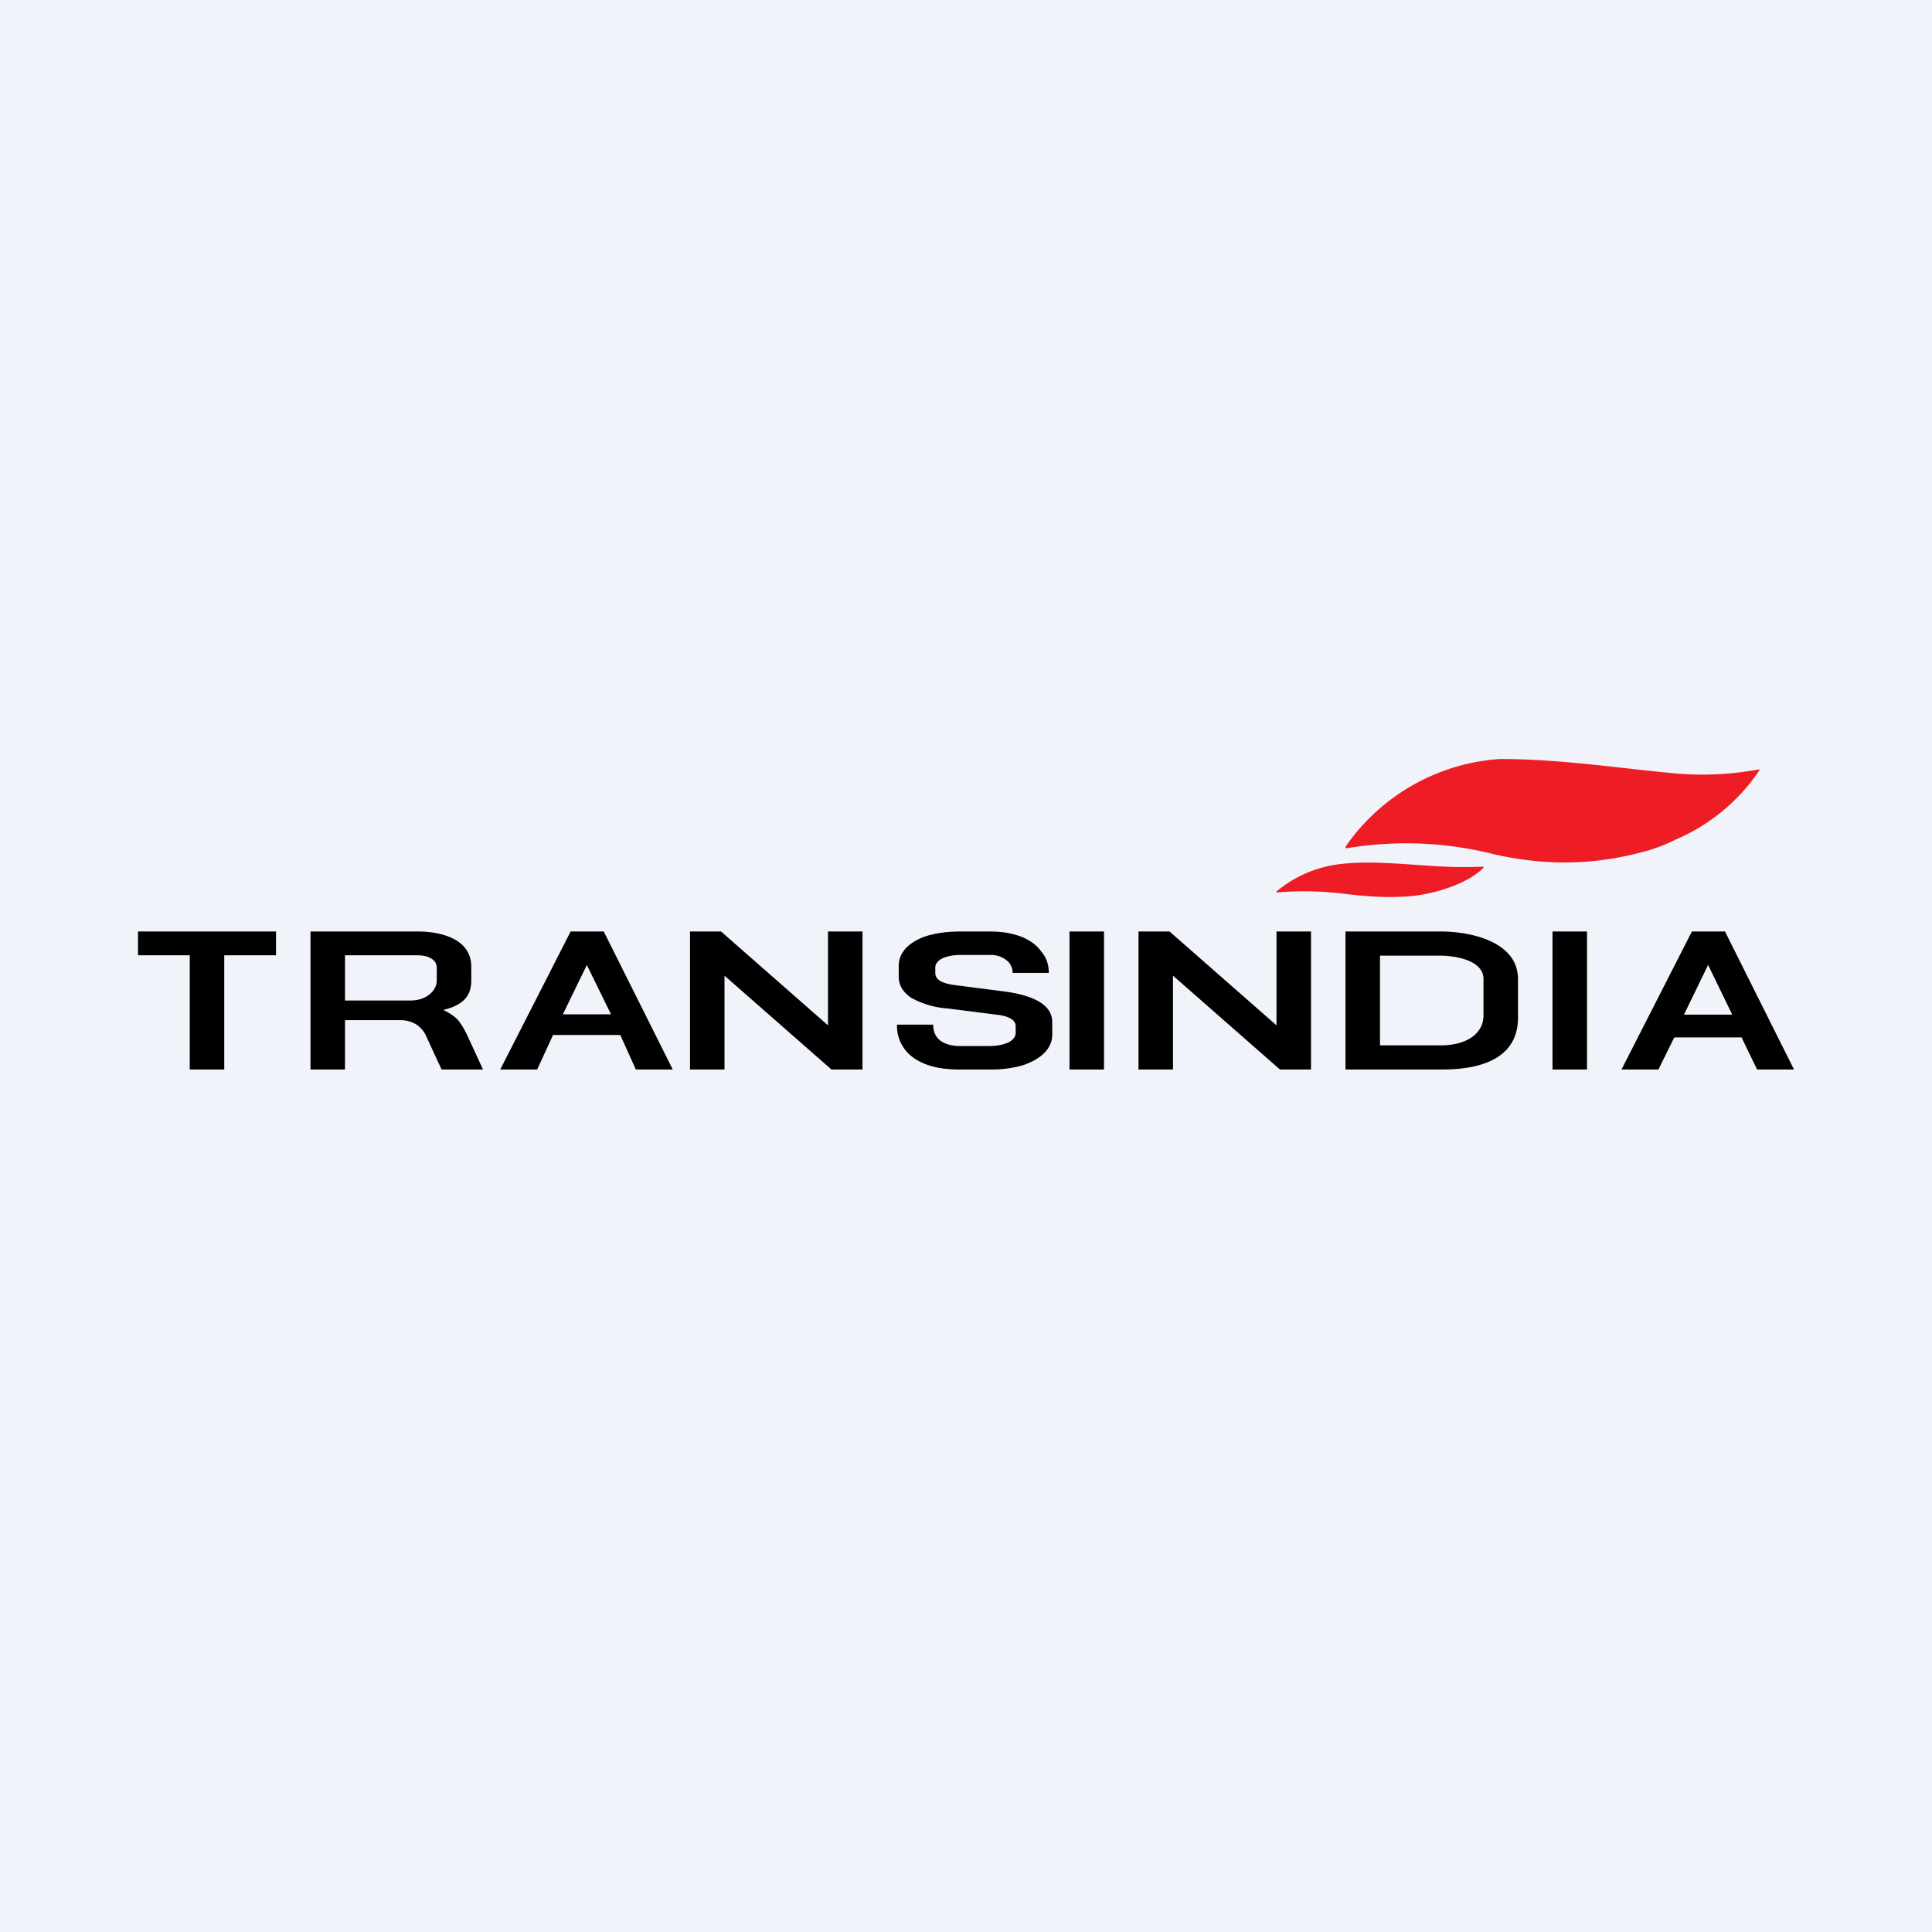 <!-- by TradingView --><svg width="56" height="56" viewBox="0 0 56 56" xmlns="http://www.w3.org/2000/svg"><path fill="#F0F3FA" d="M0 0h56v56H0z"/><path d="M48.56 24.34c-.3.15-.61.27-.93.35-1.48.4-2.88.4-4.33.07a10.39 10.39 0 0 0-4.22-.18c-.09.02-.1-.01-.05-.08a5.92 5.92 0 0 1 4.44-2.5c1.68 0 3.26.24 4.9.4a9 9 0 0 0 2.62-.1.04.04 0 0 1 0 .04 5.55 5.55 0 0 1-2.43 2ZM37 25.84a3.5 3.5 0 0 1 1.9-.8c.77-.09 1.66 0 2.48.05a13.28 13.28 0 0 0 1.61.03l.01.01v.02c-.45.47-1.46.78-2.17.83-.65.05-1.27 0-1.93-.08a9.26 9.26 0 0 0-1.9-.03v-.03Z" fill="#EE1C25"/><path d="M50.48 30.07h-1.95l-.46.93H47l2.04-4H50l2 4h-1.07l-.45-.93Zm-1.67-.66h1.4l-.7-1.44-.7 1.44ZM17.98 30h-1.95l-.46 1H14.5l2.04-4h.96l2 4h-1.07l-.45-1Zm-1.67-.6h1.4l-.7-1.43-.7 1.44ZM45 27h1v4h-1v-4ZM39 31v-4h2.77c.85 0 2.23.29 2.23 1.38v1.12c0 .98-.75 1.5-2.2 1.5H39Zm2.77-.7c.71 0 1.23-.32 1.23-.87v-1.05c0-.55-.82-.68-1.26-.68H40v2.6h1.77ZM33 27h.9l3.1 2.72V27h1v4h-.9L34 28.28V31h-1v-4ZM31 27h1v4h-1v-4ZM27.8 31c-.56 0-1-.11-1.32-.34a1.12 1.12 0 0 1-.48-.96h1.05c0 .2.06.34.2.46.14.1.33.16.57.16h.85c.23 0 .41-.04.55-.1.14-.07.22-.17.22-.28v-.2c0-.17-.19-.29-.56-.33l-1.42-.18a2.52 2.52 0 0 1-1.05-.31c-.24-.16-.36-.37-.36-.61v-.32c0-.2.08-.37.22-.52.15-.15.36-.27.62-.35.28-.08.59-.12.94-.12h.87c.34 0 .63.05.9.15.25.1.45.24.58.43.15.17.22.38.22.62h-1.05a.45.45 0 0 0-.18-.37.72.72 0 0 0-.47-.15h-.87c-.21 0-.39.04-.52.1-.13.07-.2.16-.2.27v.15c0 .19.18.3.54.35l1.4.18c.48.06.83.16 1.08.31.25.15.37.35.37.59v.36c0 .2-.08.38-.23.53-.15.15-.36.27-.63.36a3.3 3.3 0 0 1-.95.12h-.89ZM20 27h.9l3.1 2.72V27h1v4h-.9L21 28.28V31h-1v-4ZM9 27h3.12c.63 0 1.54.2 1.54 1.02v.4c0 .39-.17.7-.8.85v.01c.17.08.3.17.4.27.09.1.18.25.27.43L14 31h-1.2l-.44-.95a.8.8 0 0 0-.3-.36.89.89 0 0 0-.48-.12H10V31H9v-4Zm2.9 2c.48 0 .76-.3.76-.58v-.37c0-.22-.22-.36-.56-.36H10V29h1.9ZM5.5 27.69H4V27h4v.69H6.5V31h-1v-3.31Z"/></svg>